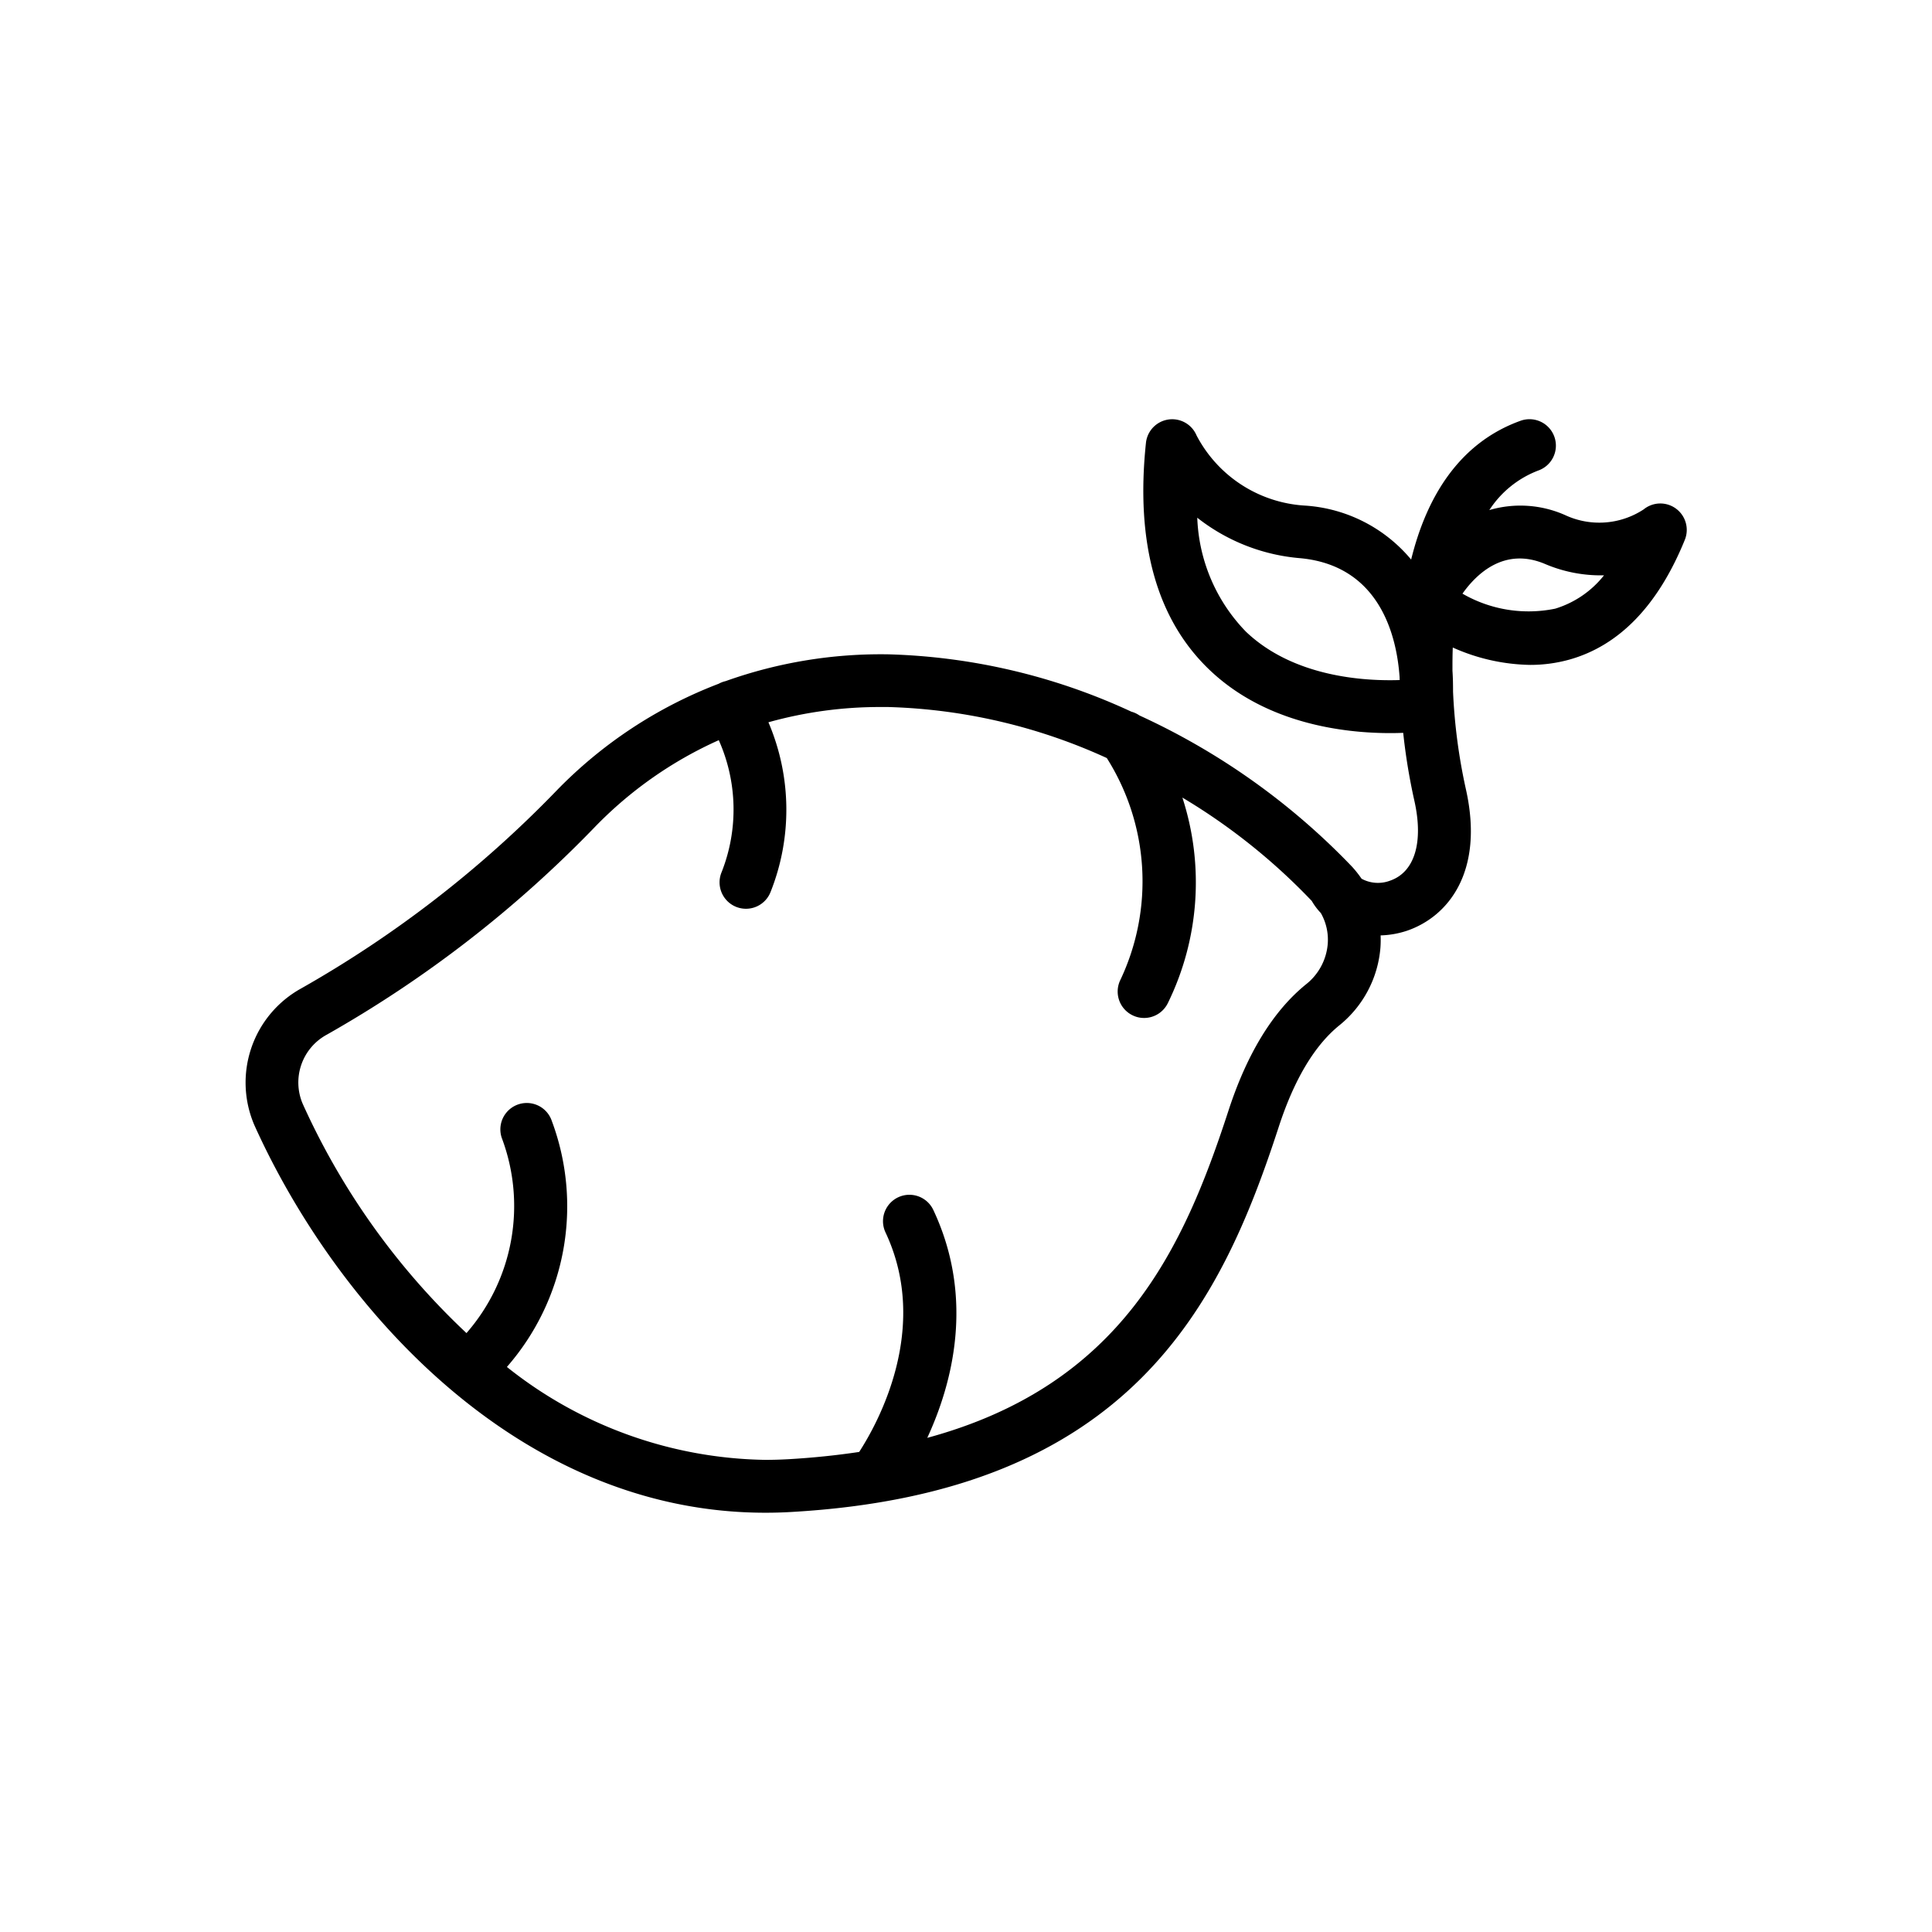 <svg height="512" viewBox="0 0 128 128" width="512" xmlns="http://www.w3.org/2000/svg"><path d="m111.041 33.7a1.749 1.749 0 0 0 -2.146.05 5.357 5.357 0 0 1 -5.206.374 7.305 7.305 0 0 0 -5.017-.33 6.711 6.711 0 0 1 3.242-2.62 1.75 1.75 0 1 0 -1.191-3.291c-4.043 1.462-6.208 5.03-7.231 9.19a9.983 9.983 0 0 0 -6.983-3.573 8.684 8.684 0 0 1 -7.237-4.657 1.749 1.749 0 0 0 -3.35.5c-.7 6.633.711 11.689 4.2 15.027 3.745 3.583 8.9 4.2 11.991 4.2.308 0 .59-.007.853-.017a39.816 39.816 0 0 0 .732 4.464c.631 2.776.031 4.769-1.607 5.331a2.267 2.267 0 0 1 -1.884-.131 7.353 7.353 0 0 0 -.617-.782 45.978 45.978 0 0 0 -14.1-10.035 1.7 1.7 0 0 0 -.53-.248 40.862 40.862 0 0 0 -16.059-3.8 30.583 30.583 0 0 0 -10.83 1.775 1.756 1.756 0 0 0 -.457.174 29.777 29.777 0 0 0 -10.779 7.119 74.731 74.731 0 0 1 -16.888 13.07 7.125 7.125 0 0 0 -3.084 9.078c5.43 12.013 17.465 25.655 33.847 25.654.551 0 1.108-.015 1.668-.047 22.589-1.268 28.537-13.831 32.339-25.508 1.021-3.138 2.374-5.405 4.02-6.737a7.371 7.371 0 0 0 2.721-5.158 7.171 7.171 0 0 0 .011-.8 6.028 6.028 0 0 0 1.758-.312c2.7-.928 5.14-3.889 3.882-9.419a37.355 37.355 0 0 1 -.841-6.419c0-.462-.006-.923-.039-1.383 0-.514 0-1.027.022-1.539a12.989 12.989 0 0 0 5.12 1.151 9.641 9.641 0 0 0 2.584-.345c3.318-.923 5.9-3.592 7.666-7.934a1.75 1.75 0 0 0 -.58-2.072zm-24.506 31.508c-2.181 1.765-3.912 4.583-5.146 8.375-2.98 9.152-7.08 18.185-19.955 21.678 1.63-3.522 3.18-9.191.4-15.1a1.75 1.75 0 0 0 -3.167 1.49c3 6.368-.549 12.7-1.744 14.544-1.485.222-3.057.389-4.741.484-.493.027-.979.041-1.464.041a28.1 28.1 0 0 1 -17.135-6.156 16.173 16.173 0 0 0 2.975-16.3 1.75 1.75 0 0 0 -3.315 1.124 12.8 12.8 0 0 1 -2.338 12.933 47.764 47.764 0 0 1 -10.852-15.195 3.6 3.6 0 0 1 1.6-4.577 78.277 78.277 0 0 0 17.687-13.684 26.514 26.514 0 0 1 8.281-5.827 11.282 11.282 0 0 1 .192 8.734 1.75 1.75 0 1 0 3.243 1.315 14.731 14.731 0 0 0 -.146-11.234 27.357 27.357 0 0 1 7.483-1.011h.457a37.28 37.28 0 0 1 14.478 3.38 15.272 15.272 0 0 1 .894 14.712 1.749 1.749 0 0 0 .818 2.335 1.724 1.724 0 0 0 .758.174 1.751 1.751 0 0 0 1.578-.991 18.157 18.157 0 0 0 .96-13.61 40.391 40.391 0 0 1 8.571 6.847 4.178 4.178 0 0 0 .6.8 3.564 3.564 0 0 1 .461 2.021 3.8 3.8 0 0 1 -1.433 2.698zm-3.995-23.364a11.414 11.414 0 0 1 -3.218-7.544 12.714 12.714 0 0 0 6.849 2.684c5.307.513 6.376 5.252 6.557 7.893 0 .06 0 .119.005.178-2.367.079-7.05-.205-10.193-3.211zm20.495-1.518a8.755 8.755 0 0 1 -6.143-.995c.963-1.358 2.8-3.083 5.448-1.976a9.407 9.407 0 0 0 3.93.761 6.561 6.561 0 0 1 -3.235 2.21z"/></svg>